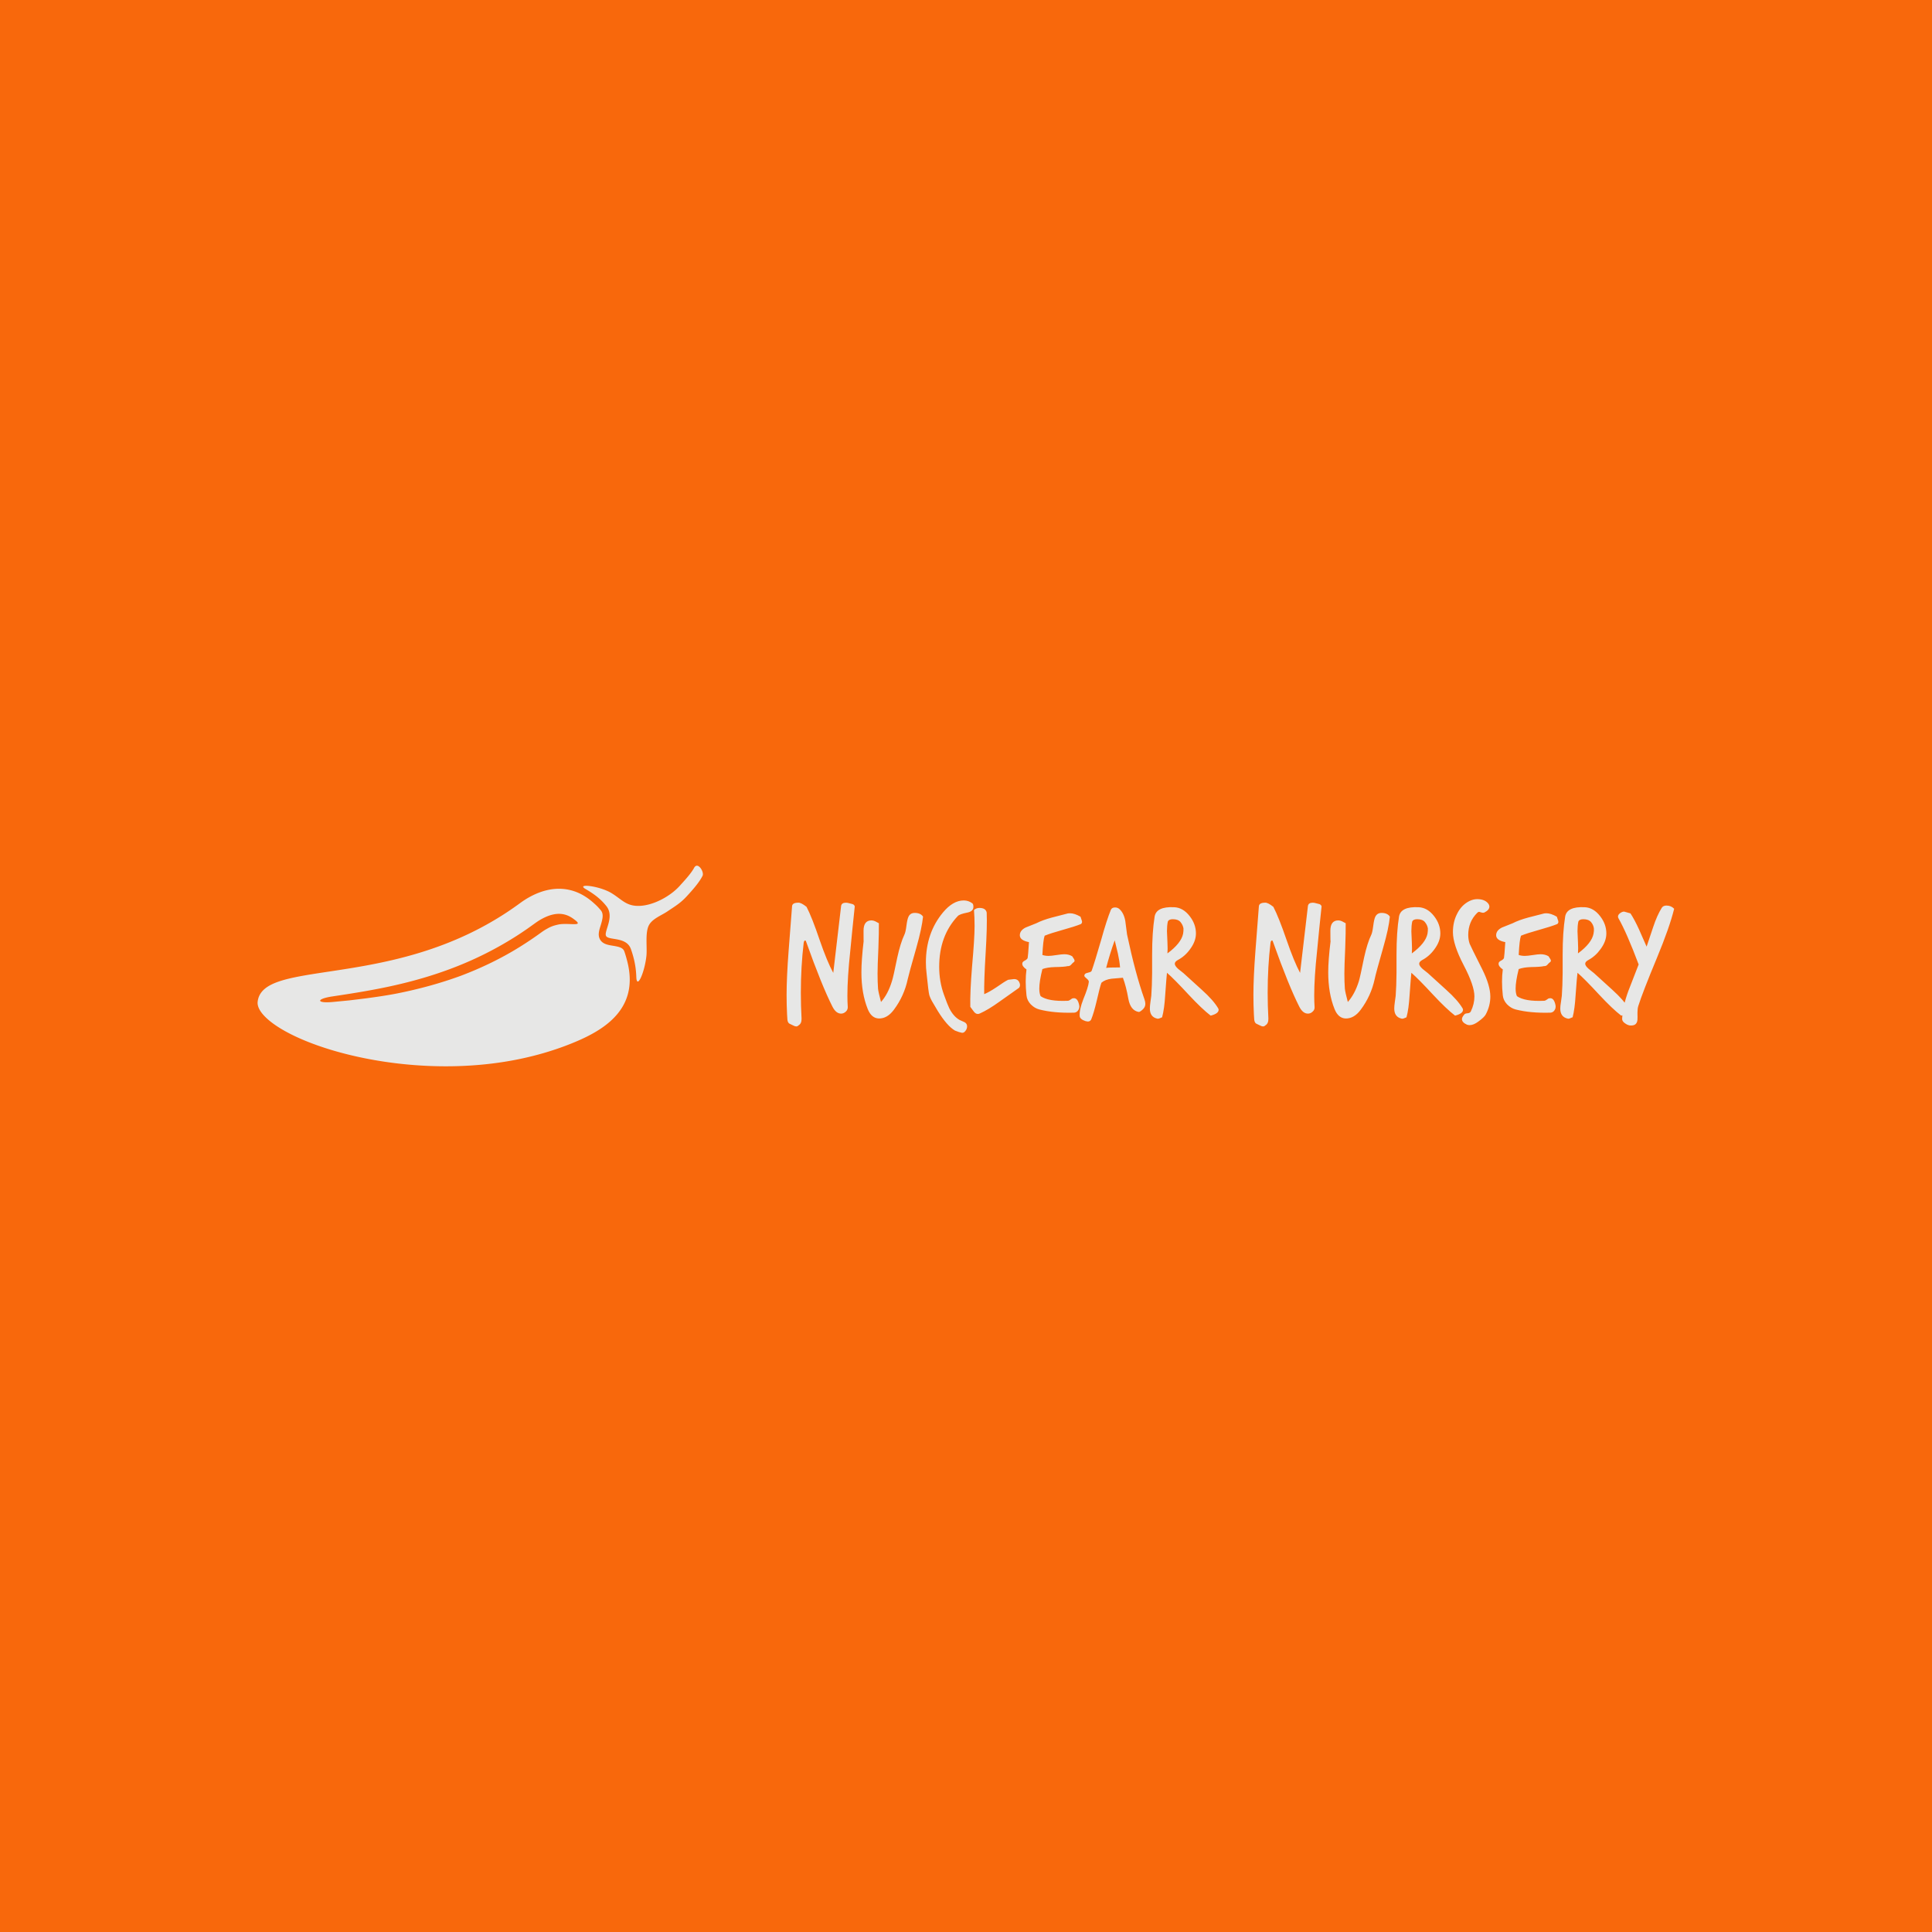 <svg data-v-fde0c5aa="" xmlns="http://www.w3.org/2000/svg" viewBox="0 0 300 300" class="iconLeft"><!----><defs data-v-fde0c5aa=""><!----></defs><rect data-v-fde0c5aa="" fill="#F8680C" x="0" y="0" width="300px" height="300px" class="logo-background-square"></rect><defs data-v-fde0c5aa=""><!----></defs><g data-v-fde0c5aa="" id="06244c9b-36d1-4d0d-9f3a-72d458964430" fill="#E7E7E6" transform="matrix(1.844,0,0,1.844,121.054,136.796)"><path d="M6.33 2.14L6.33 2.14L6.33 2.14Q6.13 4.02 5.95 5.91L5.95 5.91L5.95 5.91Q5.71 8.15 5.71 9.65L5.71 9.65L5.71 9.65Q5.71 10.14 5.74 10.61L5.74 10.61L5.74 10.61Q5.75 10.84 5.58 11.00L5.58 11.00L5.58 11.00Q5.40 11.17 5.18 11.17L5.18 11.17L5.18 11.17Q4.75 11.17 4.45 10.58L4.45 10.58L4.45 10.58Q3.56 8.83 2.23 5.10L2.23 5.10L2.23 5.10Q2.20 5.01 2.16 5.01L2.16 5.01L2.16 5.01Q2.06 5.01 2.03 5.21L2.03 5.21L2.03 5.21Q1.79 7.21 1.79 9.42L1.79 9.42L1.79 9.42Q1.79 10.49 1.85 11.59L1.85 11.59L1.85 11.59Q1.86 12.00 1.61 12.15L1.61 12.15L1.61 12.15Q1.51 12.25 1.40 12.25L1.40 12.25L1.40 12.25Q1.30 12.25 1.15 12.17L1.15 12.17L1.15 12.17Q0.94 12.07 0.88 12.04L0.88 12.04L0.88 12.04Q0.70 11.98 0.66 11.70L0.66 11.70L0.66 11.70Q0.64 11.48 0.63 11.24L0.63 11.24L0.63 11.24Q0.59 10.46 0.59 9.60L0.59 9.60L0.59 9.60Q0.59 8.12 0.76 5.89L0.76 5.89L0.76 5.89Q1.02 2.51 1.05 2.14L1.05 2.14L1.05 2.14Q1.06 1.83 1.57 1.83L1.57 1.83L1.57 1.83Q1.81 1.81 2.27 2.18L2.27 2.18L2.27 2.18Q2.72 3.04 3.37 4.96L3.37 4.96L3.37 4.96Q4.00 6.79 4.52 7.74L4.52 7.74L4.52 7.74Q4.73 5.88 5.18 2.11L5.18 2.11L5.18 2.11Q5.22 1.83 5.59 1.83L5.59 1.83L5.59 1.83Q5.71 1.83 5.88 1.88L5.88 1.88L5.88 1.88Q6.10 1.93 6.15 1.95L6.15 1.95L6.15 1.95Q6.29 2.00 6.33 2.14ZM12.08 3.00L12.08 3.00L12.08 3.00Q11.98 3.98 11.52 5.61L11.52 5.61L11.52 5.61Q10.89 7.81 10.79 8.27L10.79 8.27L10.79 8.27Q10.49 9.69 9.62 10.85L9.62 10.85L9.62 10.85Q9.07 11.59 8.36 11.58L8.36 11.58L8.36 11.58Q7.73 11.56 7.42 10.78L7.42 10.78L7.42 10.78Q6.89 9.46 6.89 7.69L6.89 7.69L6.89 7.69Q6.89 6.66 7.08 5.05L7.08 5.05L7.08 5.05Q7.07 5.19 7.07 4.19L7.07 4.19L7.07 4.19Q7.07 3.32 7.74 3.32L7.74 3.32L7.74 3.32Q7.88 3.32 8.04 3.39L8.04 3.39L8.04 3.39Q8.20 3.47 8.36 3.56L8.36 3.56L8.36 3.56Q8.37 4.27 8.32 5.66L8.32 5.66L8.32 5.66Q8.25 7.14 8.25 7.80L8.25 7.80L8.25 7.80Q8.25 8.50 8.29 9.07L8.29 9.07L8.29 9.07Q8.32 9.37 8.54 10.19L8.54 10.19L8.54 10.19Q9.13 9.53 9.46 8.44L9.46 8.44L9.46 8.44Q9.58 8.08 9.91 6.45L9.91 6.45L9.91 6.45Q10.18 5.22 10.51 4.52L10.51 4.52L10.51 4.52Q10.61 4.33 10.68 3.78L10.68 3.78L10.68 3.78Q10.75 3.23 10.85 3.02L10.85 3.02L10.85 3.02Q11.00 2.69 11.38 2.69L11.38 2.69L11.38 2.69Q11.87 2.69 12.08 3.00ZM16.32 2.18L16.32 2.18L16.32 2.18Q16.32 2.56 15.82 2.66L15.82 2.66L15.82 2.66Q15.16 2.79 15.01 2.95L15.01 2.95L15.01 2.95Q13.44 4.61 13.44 7.22L13.44 7.22L13.44 7.22Q13.44 8.46 13.83 9.55L13.83 9.55L13.83 9.55Q14.15 10.44 14.29 10.72L14.29 10.72L14.29 10.72Q14.64 11.41 15.15 11.70L15.15 11.70L15.15 11.70Q15.36 11.80 15.57 11.89L15.57 11.89L15.57 11.89Q15.79 12.01 15.79 12.24L15.79 12.24L15.79 12.24Q15.79 12.46 15.64 12.64L15.64 12.64L15.64 12.64Q15.50 12.82 15.33 12.78L15.33 12.78L15.33 12.78Q15.15 12.75 14.77 12.60L14.77 12.60L14.77 12.60Q14.10 12.21 13.31 10.93L13.31 10.93L13.31 10.93Q13.12 10.61 12.92 10.27L12.92 10.27L12.92 10.27Q12.71 9.93 12.61 9.62L12.61 9.62L12.61 9.62Q12.54 9.39 12.38 7.81L12.38 7.81L12.38 7.81Q12.32 7.32 12.32 6.86L12.32 6.86L12.32 6.86Q12.32 4.38 13.76 2.65L13.76 2.65L13.76 2.65Q14.60 1.64 15.51 1.64L15.51 1.64L15.51 1.64Q15.90 1.64 16.23 1.88L16.23 1.88L16.23 1.88Q16.32 1.95 16.32 2.18ZM20.16 9.00L20.16 9.00L20.16 9.00Q20.13 9.02 18.52 10.16L18.52 10.16L18.52 10.16Q17.58 10.84 16.86 11.16L16.86 11.16L16.86 11.16Q16.77 11.20 16.69 11.20L16.69 11.20L16.69 11.20Q16.49 11.20 16.32 10.95L16.32 10.95L16.32 10.95Q16.07 10.61 16.06 10.60L16.06 10.60L16.06 10.60Q16.03 9.37 16.21 7.17L16.21 7.17L16.21 7.17Q16.42 4.83 16.42 3.79L16.42 3.79L16.42 3.79Q16.42 3.08 16.37 2.45L16.37 2.45L16.37 2.45Q16.55 2.27 16.83 2.27L16.83 2.27L16.83 2.27Q17.36 2.27 17.44 2.66L17.44 2.66L17.44 2.66Q17.49 3.81 17.35 6.10L17.35 6.10L17.35 6.10Q17.21 8.39 17.23 9.53L17.23 9.53L17.23 9.53Q17.63 9.37 18.26 8.95L18.26 8.95L18.26 8.95Q18.94 8.47 19.25 8.32L19.25 8.32L19.25 8.32Q19.32 8.32 19.50 8.29L19.50 8.29L19.50 8.29Q19.67 8.26 19.75 8.26L19.75 8.26L19.75 8.26Q20.03 8.26 20.16 8.48L20.16 8.48L20.16 8.48Q20.33 8.79 20.16 9.00ZM25.37 3.63L25.37 3.63L25.37 3.63Q24.85 3.84 23.84 4.12L23.84 4.12L23.84 4.12Q22.83 4.40 22.32 4.61L22.32 4.61L22.32 4.61Q22.19 4.97 22.13 6.23L22.13 6.23L22.13 6.23Q22.36 6.31 22.65 6.31L22.65 6.31L22.65 6.31Q22.86 6.31 23.31 6.24L23.31 6.24L23.31 6.24Q23.76 6.17 23.97 6.17L23.97 6.17L23.97 6.17Q24.36 6.17 24.64 6.34L24.64 6.34L24.64 6.34Q24.84 6.62 24.84 6.71L24.84 6.71L24.84 6.71Q24.84 6.80 24.74 6.86L24.74 6.86L24.74 6.86Q24.71 6.87 24.54 7.06L24.54 7.06L24.54 7.06Q24.43 7.18 24.26 7.17L24.26 7.17L24.26 7.17Q23.97 7.24 23.18 7.25L23.18 7.25L23.18 7.25Q22.53 7.27 22.13 7.42L22.13 7.42L22.13 7.42Q21.87 8.46 21.87 9.06L21.87 9.06L21.87 9.06Q21.87 9.46 21.98 9.70L21.98 9.70L21.98 9.70Q22.64 10.16 24.26 10.09L24.26 10.09L24.26 10.09Q24.37 10.09 24.50 9.99L24.50 9.99L24.50 9.99Q24.63 9.88 24.71 9.88L24.71 9.88L24.71 9.88Q25.10 9.80 25.23 10.47L25.23 10.47L25.23 10.47Q25.27 10.70 25.15 10.88L25.15 10.88L25.15 10.88Q25.03 11.07 24.81 11.09L24.81 11.09L24.81 11.09Q23.11 11.14 21.87 10.82L21.87 10.82L21.87 10.82Q21.48 10.72 21.15 10.39L21.15 10.39L21.15 10.39Q20.83 10.05 20.79 9.63L20.79 9.63L20.79 9.63Q20.66 8.41 20.79 7.45L20.79 7.45L20.79 7.45Q20.40 7.18 20.44 6.93L20.44 6.93L20.44 6.93Q20.45 6.80 20.66 6.70L20.66 6.70L20.66 6.70Q20.86 6.59 20.89 6.48L20.89 6.48L20.89 6.48Q20.92 6.37 21 5.15L21 5.15L21 5.15Q20.22 5.00 20.23 4.56L20.23 4.56L20.23 4.56Q20.24 4.16 20.72 3.92L20.72 3.92L20.72 3.92Q21.17 3.74 21.62 3.56L21.62 3.56L21.62 3.56Q22.15 3.29 22.93 3.08L22.93 3.08L22.93 3.08Q23.60 2.90 24.29 2.73L24.29 2.73L24.29 2.73Q24.36 2.72 24.46 2.72L24.46 2.72L24.46 2.72Q24.84 2.72 25.34 3.01L25.34 3.01L25.34 3.01Q25.35 3.07 25.41 3.22L25.41 3.22L25.41 3.22Q25.47 3.37 25.47 3.44L25.47 3.44L25.47 3.44Q25.47 3.56 25.37 3.63ZM30.72 9.95L30.72 9.95L30.72 9.95Q30.80 10.18 30.80 10.35L30.80 10.35L30.80 10.35Q30.80 10.63 30.56 10.84L30.56 10.84L30.56 10.84Q30.32 11.05 30.24 11.03L30.24 11.03L30.24 11.03Q29.55 10.91 29.37 9.93L29.37 9.93L29.37 9.93Q29.18 8.86 28.91 8.15L28.91 8.15L28.91 8.15Q28.43 8.19 27.96 8.23L27.96 8.23L27.96 8.23Q27.41 8.30 27.10 8.57L27.10 8.57L27.10 8.57Q26.95 9.00 26.70 10.11L26.70 10.11L26.70 10.11Q26.46 11.13 26.24 11.66L26.24 11.66L26.24 11.66Q26.12 11.91 25.76 11.80L25.76 11.80L25.76 11.80Q25.30 11.65 25.27 11.38L25.27 11.38L25.27 11.38Q25.23 10.85 25.58 9.95L25.58 9.95L25.58 9.95Q26.00 8.93 26.04 8.50L26.04 8.50L26.04 8.50Q26.05 8.37 25.86 8.22L25.86 8.22L25.86 8.22Q25.66 8.06 25.66 7.98L25.66 7.98L25.66 7.98Q25.66 7.91 25.72 7.83L25.72 7.83L25.72 7.83Q25.79 7.76 26.02 7.71L26.02 7.71L26.02 7.71Q26.25 7.66 26.28 7.56L26.28 7.56L26.28 7.56Q26.53 6.86 27.08 4.96L27.08 4.96L27.08 4.96Q27.54 3.30 27.90 2.42L27.90 2.42L27.90 2.42Q27.99 2.23 28.25 2.23L28.25 2.23L28.25 2.23Q28.45 2.23 28.60 2.35L28.60 2.35L28.60 2.35Q28.99 2.69 29.11 3.36L29.11 3.36L29.11 3.36Q29.19 3.93 29.26 4.51L29.26 4.51L29.26 4.51Q29.96 7.81 30.72 9.95ZM28.67 7.28L28.67 7.28L28.67 7.28Q28.63 6.76 28.49 6.12L28.49 6.12L28.49 6.12Q28.35 5.56 28.22 5.00L28.22 5.00L28.22 5.00Q27.80 6.16 27.50 7.32L27.50 7.32L27.50 7.32Q27.72 7.28 28.67 7.28ZM36.93 10.72L36.93 10.72L36.93 10.72Q36.97 10.78 36.97 10.85L36.97 10.85L36.97 10.85Q36.97 11.17 36.30 11.34L36.30 11.34L36.30 11.34Q35.56 10.77 34.45 9.58L34.45 9.58L34.45 9.58Q33.22 8.25 32.62 7.73L32.62 7.73L32.62 7.73Q32.58 8.09 32.47 9.63L32.47 9.63L32.47 9.63Q32.40 10.79 32.21 11.48L32.21 11.48L32.21 11.48Q32.19 11.48 32.04 11.55L32.04 11.55L32.04 11.55Q31.89 11.62 31.79 11.59L31.79 11.59L31.79 11.59Q31.18 11.45 31.18 10.74L31.18 10.74L31.18 10.74Q31.18 10.53 31.23 10.18L31.23 10.18L31.23 10.18Q31.29 9.77 31.30 9.67L31.30 9.67L31.30 9.67Q31.36 8.86 31.37 7.74L31.37 7.74L31.37 6.22L31.37 6.22Q31.37 4.31 31.58 3.01L31.58 3.01L31.58 3.01Q31.72 2.14 33.22 2.21L33.22 2.21L33.22 2.21Q33.98 2.24 34.54 2.97L34.54 2.97L34.54 2.97Q35.06 3.64 35.06 4.42L35.06 4.42L35.06 4.42Q35.06 5.08 34.57 5.74L34.57 5.74L34.57 5.74Q34.15 6.33 33.53 6.66L33.53 6.66L33.53 6.66Q33.28 6.80 33.28 6.97L33.28 6.97L33.28 6.97Q33.28 7.15 33.57 7.41L33.57 7.41L33.57 7.41Q33.80 7.59 34.02 7.77L34.02 7.77L34.02 7.77Q34.03 7.78 35.56 9.17L35.56 9.17L35.56 9.17Q36.53 10.04 36.93 10.72ZM33.98 4.44L33.98 4.44L33.98 4.44Q34.02 4.19 34.01 3.99L34.01 3.99L34.01 3.99Q33.96 3.70 33.76 3.46L33.76 3.46L33.76 3.46Q33.56 3.22 33.11 3.22L33.11 3.22L33.11 3.22Q32.77 3.22 32.69 3.43L32.69 3.43L32.69 3.43Q32.62 3.78 32.62 4.23L32.62 4.23L32.62 4.23Q32.62 4.41 32.66 5.17L32.66 5.17L32.66 5.17Q32.69 5.74 32.66 6.10L32.66 6.10L32.66 6.10Q33.82 5.24 33.98 4.44ZM45.64 2.14L45.64 2.14L45.64 2.14Q45.44 4.02 45.26 5.91L45.26 5.91L45.26 5.91Q45.02 8.15 45.02 9.65L45.02 9.65L45.02 9.65Q45.02 10.14 45.05 10.61L45.05 10.61L45.05 10.61Q45.07 10.84 44.89 11.00L44.89 11.00L44.89 11.00Q44.72 11.17 44.49 11.17L44.49 11.17L44.49 11.17Q44.06 11.17 43.76 10.58L43.76 10.58L43.76 10.58Q42.87 8.83 41.54 5.10L41.54 5.10L41.54 5.10Q41.51 5.01 41.47 5.01L41.47 5.01L41.47 5.01Q41.37 5.01 41.34 5.21L41.34 5.21L41.34 5.21Q41.10 7.21 41.10 9.42L41.10 9.42L41.10 9.42Q41.10 10.49 41.16 11.59L41.16 11.59L41.16 11.59Q41.17 12.00 40.92 12.15L40.92 12.15L40.92 12.15Q40.82 12.25 40.71 12.25L40.71 12.25L40.71 12.25Q40.61 12.25 40.46 12.17L40.46 12.17L40.46 12.17Q40.25 12.07 40.19 12.04L40.19 12.04L40.19 12.04Q40.01 11.98 39.97 11.70L39.97 11.70L39.97 11.70Q39.96 11.48 39.94 11.24L39.94 11.24L39.94 11.24Q39.90 10.46 39.90 9.60L39.90 9.60L39.90 9.60Q39.90 8.12 40.07 5.89L40.07 5.89L40.07 5.89Q40.33 2.51 40.36 2.14L40.36 2.14L40.36 2.14Q40.38 1.83 40.88 1.83L40.88 1.83L40.88 1.83Q41.12 1.81 41.58 2.18L41.58 2.18L41.58 2.18Q42.03 3.04 42.69 4.96L42.69 4.96L42.69 4.96Q43.32 6.79 43.83 7.74L43.83 7.74L43.83 7.74Q44.04 5.88 44.49 2.11L44.49 2.11L44.49 2.11Q44.53 1.83 44.90 1.83L44.90 1.83L44.90 1.83Q45.02 1.83 45.19 1.88L45.19 1.88L45.19 1.88Q45.42 1.93 45.46 1.95L45.46 1.95L45.46 1.95Q45.60 2.00 45.64 2.14ZM51.39 3.00L51.39 3.00L51.39 3.00Q51.30 3.98 50.83 5.61L50.83 5.61L50.83 5.61Q50.20 7.81 50.11 8.27L50.11 8.27L50.11 8.27Q49.80 9.69 48.93 10.85L48.93 10.85L48.93 10.85Q48.38 11.59 47.67 11.58L47.67 11.58L47.67 11.58Q47.04 11.56 46.73 10.78L46.73 10.78L46.73 10.78Q46.20 9.46 46.20 7.69L46.20 7.69L46.20 7.69Q46.20 6.66 46.40 5.05L46.40 5.05L46.40 5.05Q46.38 5.19 46.38 4.19L46.38 4.19L46.38 4.19Q46.38 3.32 47.05 3.32L47.05 3.32L47.05 3.32Q47.19 3.32 47.35 3.39L47.35 3.39L47.35 3.39Q47.52 3.47 47.67 3.56L47.67 3.56L47.67 3.56Q47.68 4.27 47.63 5.66L47.63 5.66L47.63 5.66Q47.56 7.14 47.56 7.80L47.56 7.80L47.56 7.80Q47.56 8.50 47.60 9.07L47.60 9.07L47.60 9.07Q47.63 9.37 47.85 10.19L47.85 10.19L47.85 10.19Q48.44 9.53 48.78 8.44L48.78 8.44L48.78 8.44Q48.89 8.08 49.22 6.45L49.22 6.45L49.22 6.45Q49.49 5.22 49.83 4.52L49.83 4.52L49.83 4.52Q49.92 4.33 49.99 3.78L49.99 3.78L49.99 3.78Q50.06 3.23 50.16 3.02L50.16 3.02L50.16 3.02Q50.32 2.69 50.69 2.69L50.69 2.69L50.69 2.69Q51.18 2.69 51.39 3.00ZM57.51 10.72L57.51 10.72L57.51 10.72Q57.55 10.78 57.55 10.85L57.55 10.85L57.55 10.85Q57.55 11.17 56.88 11.34L56.88 11.34L56.88 11.34Q56.14 10.77 55.03 9.58L55.03 9.58L55.03 9.58Q53.80 8.25 53.20 7.73L53.20 7.73L53.20 7.73Q53.16 8.09 53.05 9.63L53.05 9.63L53.05 9.63Q52.98 10.79 52.79 11.48L52.79 11.48L52.79 11.48Q52.77 11.48 52.62 11.55L52.62 11.55L52.62 11.55Q52.47 11.62 52.37 11.59L52.37 11.59L52.37 11.59Q51.76 11.45 51.76 10.74L51.76 10.74L51.76 10.74Q51.76 10.53 51.81 10.18L51.81 10.18L51.81 10.18Q51.87 9.77 51.88 9.67L51.88 9.67L51.88 9.67Q51.94 8.86 51.95 7.74L51.95 7.74L51.95 6.22L51.95 6.22Q51.95 4.31 52.16 3.01L52.16 3.01L52.16 3.01Q52.30 2.14 53.80 2.21L53.80 2.21L53.80 2.21Q54.56 2.24 55.12 2.97L55.12 2.97L55.12 2.97Q55.64 3.64 55.64 4.42L55.64 4.42L55.64 4.42Q55.64 5.08 55.15 5.74L55.15 5.74L55.15 5.74Q54.73 6.33 54.11 6.66L54.11 6.66L54.11 6.66Q53.86 6.80 53.86 6.97L53.86 6.97L53.86 6.97Q53.86 7.15 54.15 7.41L54.15 7.41L54.15 7.41Q54.38 7.59 54.60 7.77L54.60 7.77L54.60 7.77Q54.61 7.78 56.14 9.17L56.14 9.17L56.14 9.17Q57.11 10.04 57.51 10.72ZM54.56 4.44L54.56 4.44L54.56 4.44Q54.60 4.19 54.59 3.99L54.59 3.99L54.59 3.99Q54.54 3.70 54.34 3.46L54.34 3.46L54.34 3.46Q54.14 3.22 53.69 3.22L53.69 3.22L53.69 3.22Q53.35 3.22 53.27 3.43L53.27 3.43L53.27 3.43Q53.20 3.78 53.20 4.23L53.20 4.23L53.20 4.23Q53.20 4.41 53.24 5.17L53.24 5.17L53.24 5.17Q53.27 5.74 53.24 6.10L53.24 6.10L53.24 6.10Q54.40 5.24 54.56 4.44ZM59.77 2.16L59.77 2.16L59.77 2.16Q59.77 2.44 59.36 2.65L59.36 2.65L59.36 2.65Q59.25 2.70 59.12 2.66L59.12 2.66L59.12 2.66Q58.93 2.60 58.91 2.60L58.91 2.60L58.91 2.60Q58.83 2.60 58.74 2.69L58.74 2.69L58.74 2.69Q57.99 3.44 57.99 4.54L57.99 4.54L57.99 4.54Q57.99 4.94 58.11 5.29L58.11 5.29L58.11 5.29Q58.17 5.45 59.18 7.46L59.18 7.46L59.18 7.46Q59.85 8.81 59.85 9.74L59.85 9.74L59.85 9.74Q59.85 10.51 59.47 11.23L59.47 11.23L59.47 11.23Q59.35 11.47 58.84 11.84L58.84 11.84L58.84 11.84Q58.44 12.14 58.11 12.14L58.11 12.14L58.11 12.14Q57.99 12.14 57.88 12.10L57.88 12.10L57.88 12.10Q57.46 11.91 57.46 11.63L57.46 11.63L57.46 11.63Q57.46 11.47 57.67 11.23L57.67 11.23L57.67 11.23Q57.72 11.16 57.93 11.14L57.93 11.14L57.93 11.14Q58.14 11.13 58.21 10.98L58.21 10.98L58.21 10.98Q58.51 10.36 58.51 9.72L58.51 9.72L58.51 9.72Q58.51 8.81 57.60 7.08L57.60 7.08L57.60 7.08Q56.70 5.35 56.70 4.31L56.70 4.31L56.70 4.31Q56.70 3.46 57.04 2.79L57.04 2.79L57.04 2.79Q57.41 2.02 58.11 1.68L58.11 1.68L58.11 1.68Q58.44 1.53 58.74 1.53L58.74 1.53L58.74 1.53Q59.33 1.53 59.63 1.85L59.63 1.85L59.63 1.85Q59.77 2.00 59.77 2.16ZM65.48 3.63L65.48 3.63L65.48 3.63Q64.96 3.84 63.95 4.12L63.95 4.12L63.95 4.12Q62.94 4.40 62.43 4.61L62.43 4.61L62.43 4.61Q62.30 4.97 62.24 6.23L62.24 6.23L62.24 6.23Q62.47 6.31 62.76 6.31L62.76 6.31L62.76 6.31Q62.97 6.31 63.42 6.24L63.42 6.24L63.42 6.24Q63.87 6.17 64.08 6.17L64.08 6.17L64.08 6.17Q64.47 6.17 64.75 6.34L64.75 6.34L64.75 6.34Q64.95 6.62 64.95 6.71L64.95 6.71L64.95 6.71Q64.95 6.80 64.85 6.86L64.85 6.86L64.85 6.86Q64.82 6.87 64.65 7.06L64.65 7.06L64.65 7.06Q64.54 7.18 64.37 7.17L64.37 7.17L64.37 7.17Q64.08 7.24 63.29 7.25L63.29 7.25L63.29 7.25Q62.64 7.27 62.24 7.42L62.24 7.42L62.24 7.42Q61.98 8.46 61.98 9.06L61.98 9.06L61.98 9.06Q61.98 9.46 62.09 9.70L62.09 9.70L62.09 9.70Q62.75 10.16 64.37 10.09L64.37 10.09L64.37 10.09Q64.48 10.09 64.61 9.99L64.61 9.99L64.61 9.99Q64.74 9.88 64.82 9.88L64.82 9.88L64.82 9.88Q65.21 9.80 65.34 10.47L65.34 10.47L65.34 10.47Q65.38 10.70 65.26 10.88L65.26 10.88L65.26 10.88Q65.14 11.07 64.92 11.09L64.92 11.09L64.92 11.09Q63.22 11.14 61.98 10.82L61.98 10.82L61.98 10.82Q61.59 10.72 61.26 10.39L61.26 10.39L61.26 10.39Q60.94 10.05 60.90 9.63L60.90 9.63L60.90 9.63Q60.77 8.41 60.90 7.45L60.90 7.45L60.90 7.45Q60.51 7.18 60.55 6.93L60.55 6.93L60.55 6.93Q60.56 6.80 60.77 6.70L60.77 6.70L60.77 6.70Q60.97 6.59 61.00 6.48L61.00 6.48L61.00 6.48Q61.03 6.37 61.11 5.15L61.11 5.15L61.11 5.15Q60.33 5.00 60.34 4.56L60.34 4.56L60.34 4.56Q60.35 4.16 60.83 3.92L60.83 3.92L60.83 3.92Q61.28 3.74 61.73 3.56L61.73 3.56L61.73 3.56Q62.26 3.29 63.04 3.08L63.04 3.08L63.04 3.08Q63.71 2.90 64.40 2.73L64.40 2.73L64.40 2.73Q64.47 2.72 64.57 2.72L64.57 2.72L64.57 2.72Q64.95 2.72 65.45 3.01L65.45 3.01L65.45 3.01Q65.46 3.07 65.52 3.22L65.52 3.22L65.52 3.22Q65.58 3.37 65.58 3.44L65.58 3.44L65.58 3.44Q65.58 3.56 65.48 3.63ZM71.50 10.72L71.50 10.72L71.50 10.72Q71.54 10.78 71.54 10.85L71.54 10.85L71.54 10.85Q71.54 11.17 70.87 11.34L70.87 11.34L70.87 11.34Q70.13 10.77 69.02 9.58L69.02 9.58L69.02 9.58Q67.79 8.25 67.19 7.73L67.19 7.73L67.19 7.73Q67.14 8.09 67.03 9.63L67.03 9.63L67.03 9.63Q66.96 10.79 66.78 11.48L66.78 11.48L66.78 11.48Q66.75 11.48 66.60 11.55L66.60 11.55L66.60 11.55Q66.46 11.62 66.36 11.59L66.36 11.59L66.36 11.59Q65.74 11.45 65.74 10.74L65.74 10.74L65.74 10.74Q65.74 10.53 65.80 10.18L65.80 10.18L65.80 10.18Q65.86 9.77 65.87 9.67L65.87 9.67L65.87 9.67Q65.93 8.86 65.94 7.74L65.94 7.74L65.94 6.22L65.94 6.22Q65.94 4.31 66.15 3.01L66.15 3.01L66.15 3.01Q66.29 2.14 67.79 2.21L67.79 2.21L67.79 2.21Q68.54 2.24 69.10 2.97L69.10 2.97L69.10 2.97Q69.62 3.64 69.62 4.42L69.62 4.42L69.62 4.42Q69.62 5.08 69.13 5.74L69.13 5.74L69.13 5.74Q68.71 6.33 68.10 6.66L68.10 6.66L68.10 6.66Q67.84 6.80 67.84 6.97L67.84 6.97L67.84 6.97Q67.84 7.15 68.14 7.41L68.14 7.41L68.14 7.41Q68.36 7.59 68.59 7.77L68.59 7.77L68.59 7.77Q68.60 7.78 70.13 9.17L70.13 9.17L70.13 9.17Q71.09 10.04 71.50 10.72ZM68.54 4.44L68.54 4.44L68.54 4.44Q68.59 4.19 68.57 3.99L68.57 3.99L68.57 3.99Q68.53 3.70 68.33 3.46L68.33 3.46L68.33 3.46Q68.12 3.22 67.68 3.22L67.68 3.22L67.68 3.22Q67.34 3.22 67.26 3.43L67.26 3.43L67.26 3.43Q67.19 3.78 67.19 4.23L67.19 4.23L67.19 4.23Q67.19 4.41 67.23 5.17L67.23 5.17L67.23 5.17Q67.26 5.74 67.23 6.10L67.23 6.10L67.23 6.10Q68.39 5.24 68.54 4.44ZM75.33 2.34L75.33 2.34L75.33 2.34Q74.94 3.92 73.89 6.45L73.89 6.45L73.89 6.45Q72.66 9.41 72.31 10.53L72.31 10.53L72.31 10.53Q72.24 10.75 72.24 11.09L72.24 11.09L72.24 11.09Q72.25 11.55 72.24 11.68L72.24 11.68L72.24 11.68Q72.20 12.17 71.72 12.17L71.72 12.17L71.72 12.17Q71.48 12.19 71.21 12.00L71.21 12.00L71.21 12.00Q70.94 11.82 70.95 11.61L70.95 11.61L70.95 11.61Q70.99 10.58 71.47 9.27L71.47 9.27L71.47 9.27Q71.90 8.15 72.34 7.03L72.34 7.03L72.34 7.03Q71.34 4.37 70.64 3.14L70.64 3.14L70.64 3.14Q70.60 3.07 70.60 3.00L70.60 3.00L70.60 3.00Q70.60 2.84 70.78 2.71L70.78 2.71L70.78 2.71Q70.95 2.58 71.12 2.58L71.12 2.58L71.12 2.58Q71.15 2.58 71.65 2.73L71.65 2.73L71.65 2.73Q72.00 3.26 72.38 4.10L72.38 4.10L72.38 4.10Q72.70 4.82 73.01 5.53L73.01 5.53L73.01 5.53Q73.29 4.69 73.57 3.86L73.57 3.86L73.57 3.86Q73.89 2.90 74.28 2.27L74.28 2.27L74.28 2.27Q74.40 2.07 74.68 2.07L74.68 2.07L74.68 2.07Q75.07 2.07 75.33 2.34Z"></path></g><defs data-v-fde0c5aa=""><!----></defs><g data-v-fde0c5aa="" id="8e9232b7-d4d3-421a-9544-9d9ab7b51a01" stroke="none" fill="#E7E7E6" transform="matrix(0.724,0,0,0.724,38.372,113.801)"><switch><g><path d="M81.417 48.562a21.226 21.226 0 0 0-.514-1.694 1.378 1.378 0 0 0-.122-.26c-.364-.593-1.211-.772-2.37-.96-1.066-.173-2.275-.37-2.793-1.485-.408-.875-.116-1.812.191-2.804.428-1.375.705-2.489.073-3.275a15.146 15.146 0 0 0-.379-.448s-.226-.248-.288-.314l-.105-.108-.31-.303a14.955 14.955 0 0 0-.319-.288c-.993-.912-2.024-1.631-3.064-2.138a10.29 10.29 0 0 0-4.533-1.053c-2.718 0-5.611 1.072-8.369 3.099C44.012 47.194 28.677 49.515 17.48 51.207c-8.859 1.34-14.711 2.225-15.216 6.432-.103.858.309 1.817 1.225 2.85 4.702 5.3 20.993 11.021 39.114 11.021 9.745 0 18.754-1.623 26.778-4.821 5.858-2.335 12.593-5.991 12.681-13.605.016-1.415-.201-2.934-.645-4.522zm-14.695-7.45c-1.085.238-1.629.457-2.479.943-.442.247-.807.49-1.274.83a77.258 77.258 0 0 1-4.416 2.972c-4.014 2.507-8.297 4.568-12.706 6.235-4.427 1.626-8.975 2.853-13.557 3.771-2.293.454-4.605.782-6.909 1.089l-3.458.422-3.46.332-.033.003c-3.605.347-3.712-.648-.146-1.185 4.569-.684 9.118-1.407 13.6-2.436 4.48-1.021 8.893-2.334 13.157-4.026a74.672 74.672 0 0 0 12.256-6.2c.97-.61 1.926-1.243 2.866-1.898l1.398-1c.466-.341.982-.695 1.507-.989 1.058-.587 2.221-1.073 3.522-1.157a4.948 4.948 0 0 1 2.81.684c.302.172.539.346.793.534 2.282 1.682-1.33.607-3.471 1.076zm23.396-2.807c-1.338.903-3.364 1.602-4.032 3.137-.722 1.656-.261 4.631-.447 6.399-.375 3.536-2.075 7.374-2.168 4.47-.074-2.354-.572-4.271-1.157-5.939-.962-2.742-4.855-1.792-5.341-2.838-.463-.996 1.904-4.108.075-6.387-.801-.996-1.942-2.204-4.407-3.623-2.268-1.305 2.913-.747 5.553.871 2.128 1.305 3.033 2.672 5.576 2.714 3.215.053 7.033-2.082 9.031-4.319.852-.954 2.372-2.553 3.069-3.848.766-1.421 2.223.886 1.809 1.714-.741 1.484-2.201 3.097-3.326 4.324-1.419 1.551-2.484 2.145-4.235 3.325z"></path></g></switch></g><!----></svg>